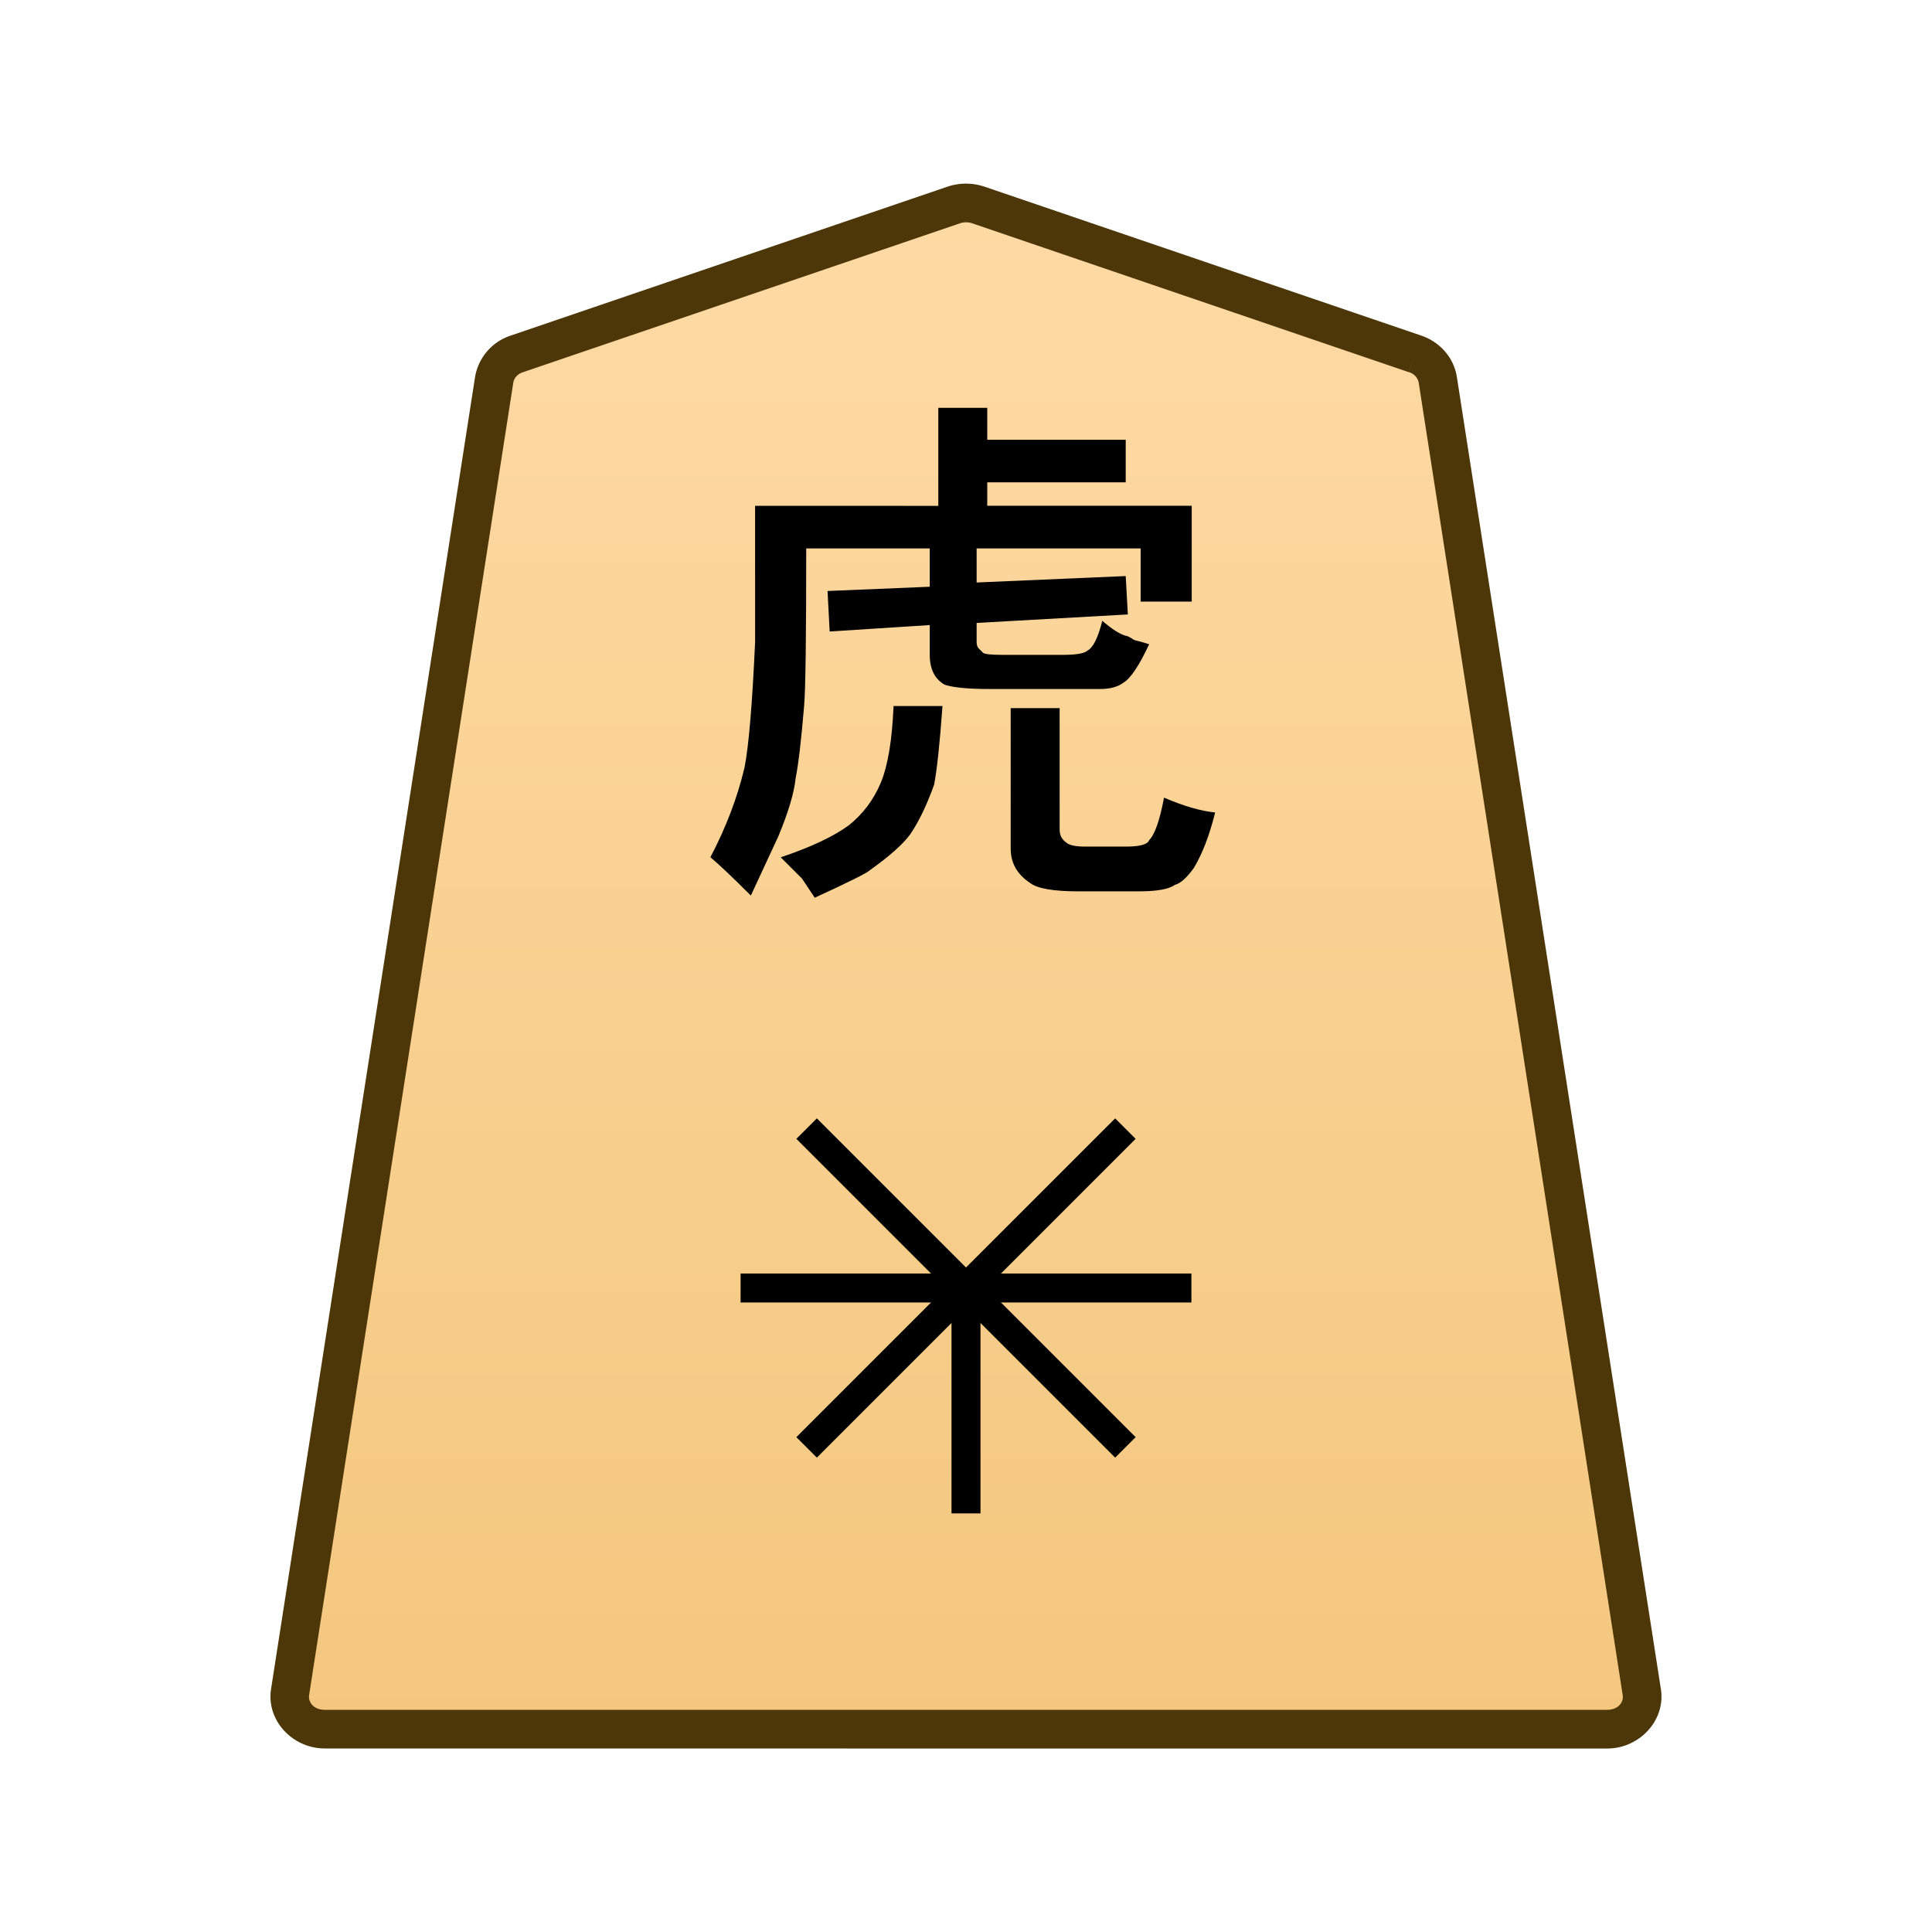 <svg xmlns="http://www.w3.org/2000/svg" xmlns:xlink="http://www.w3.org/1999/xlink" width="30mm" height="30mm" viewBox="0 0 30 30">
    <defs>
        <linearGradient id="0_TIGER_svg__a">
            <stop offset="0" stop-color="#ffdba6"/>
            <stop offset="1" stop-color="#f2c478"/>
        </linearGradient>
        <linearGradient xlink:href="#0_TIGER_svg__a" id="0_TIGER_svg__b" x1="244.85" x2="244.85" y1="222.989" y2="140.991" gradientTransform="translate(6122.833 -212.603)" gradientUnits="userSpaceOnUse"/>
    </defs>
    <path fill="url(#0_TIGER_svg__b)" d="m0 0-19.243 6.562a1.66 1.66 0 0 1-1.059 0L-39.545 0c-.531-.181-.912-.618-.993-1.139l-8.982-57.757c-.134-.863.585-1.636 1.523-1.636H8.452c.938 0 1.657.773 1.523 1.636L.993-1.139C.912-.618.531-.181 0 0" transform="matrix(.353 0 0 -.353 21.975 5.496)"/>
    <path fill="#4d3608" d="M5.043 27.15c-.496 0-.91-.43-.834-.923L7.377 5.852a.82.82 0 0 1 .55-.64l6.79-2.315a.9.9 0 0 1 .565 0h.001l6.789 2.315c.285.098.503.34.55.64l3.168 20.375c.077.492-.338.924-.834.924H15Zm0-.6h19.913c.166 0 .26-.113.241-.23L22.03 5.944a.21.21 0 0 0-.15-.164l.096-.284-.097.284-6.788-2.314a.3.3 0 0 0-.18 0L8.12 5.78c-.09.03-.14.096-.15.164L4.8 26.32c-.017.117.076.23.242.23"/>
    <path d="M15.694 13.179v-2.183h.76v1.885q0 .132.1.199.066.066.298.066h.628q.33 0 .364-.1.132-.132.231-.66.463.198.794.23-.132.53-.33.86-.166.232-.298.265-.133.1-.563.1h-.926q-.595 0-.76-.133-.298-.198-.298-.53zm-3.043.76-.198-.297-.33-.33q.694-.232 1.058-.497.33-.265.496-.661.165-.397.198-1.191h.76q-.065.893-.131 1.224-.166.463-.364.76-.166.232-.629.563-.066.066-.86.43m1.919-6.085V6.333h.76v.496h2.15v.661h-2.15v.364h3.175v1.488h-.793v-.826h-2.547v.529l2.315-.1.033.596-2.348.132v.298q0 .066.033.099l.066.066q.033.033.33.033h.894q.33 0 .397-.066.132-.066.231-.463.232.198.364.232.033 0 .132.066.132.033.232.066-.232.496-.397.595-.132.1-.364.1h-1.72q-.496 0-.694-.067-.232-.132-.232-.463v-.463l-1.554.1-.033-.629 1.587-.066v-.595h-1.918q0 2.083-.033 2.447-.066.794-.132 1.124-.033.331-.265.893l-.43.926q-.43-.43-.628-.595.364-.694.529-1.389.099-.496.165-1.951V7.854Zm.205 15.645V20h.45v3.5Z"/>
    <path d="M11.5 20.225v-.45h7v.45z"/>
    <path d="m17.316 22.634-4.95-4.95.318-.318 4.95 4.95Z"/>
    <path d="m12.684 22.634-.318-.318 4.95-4.95.318.318z"/>
</svg>

